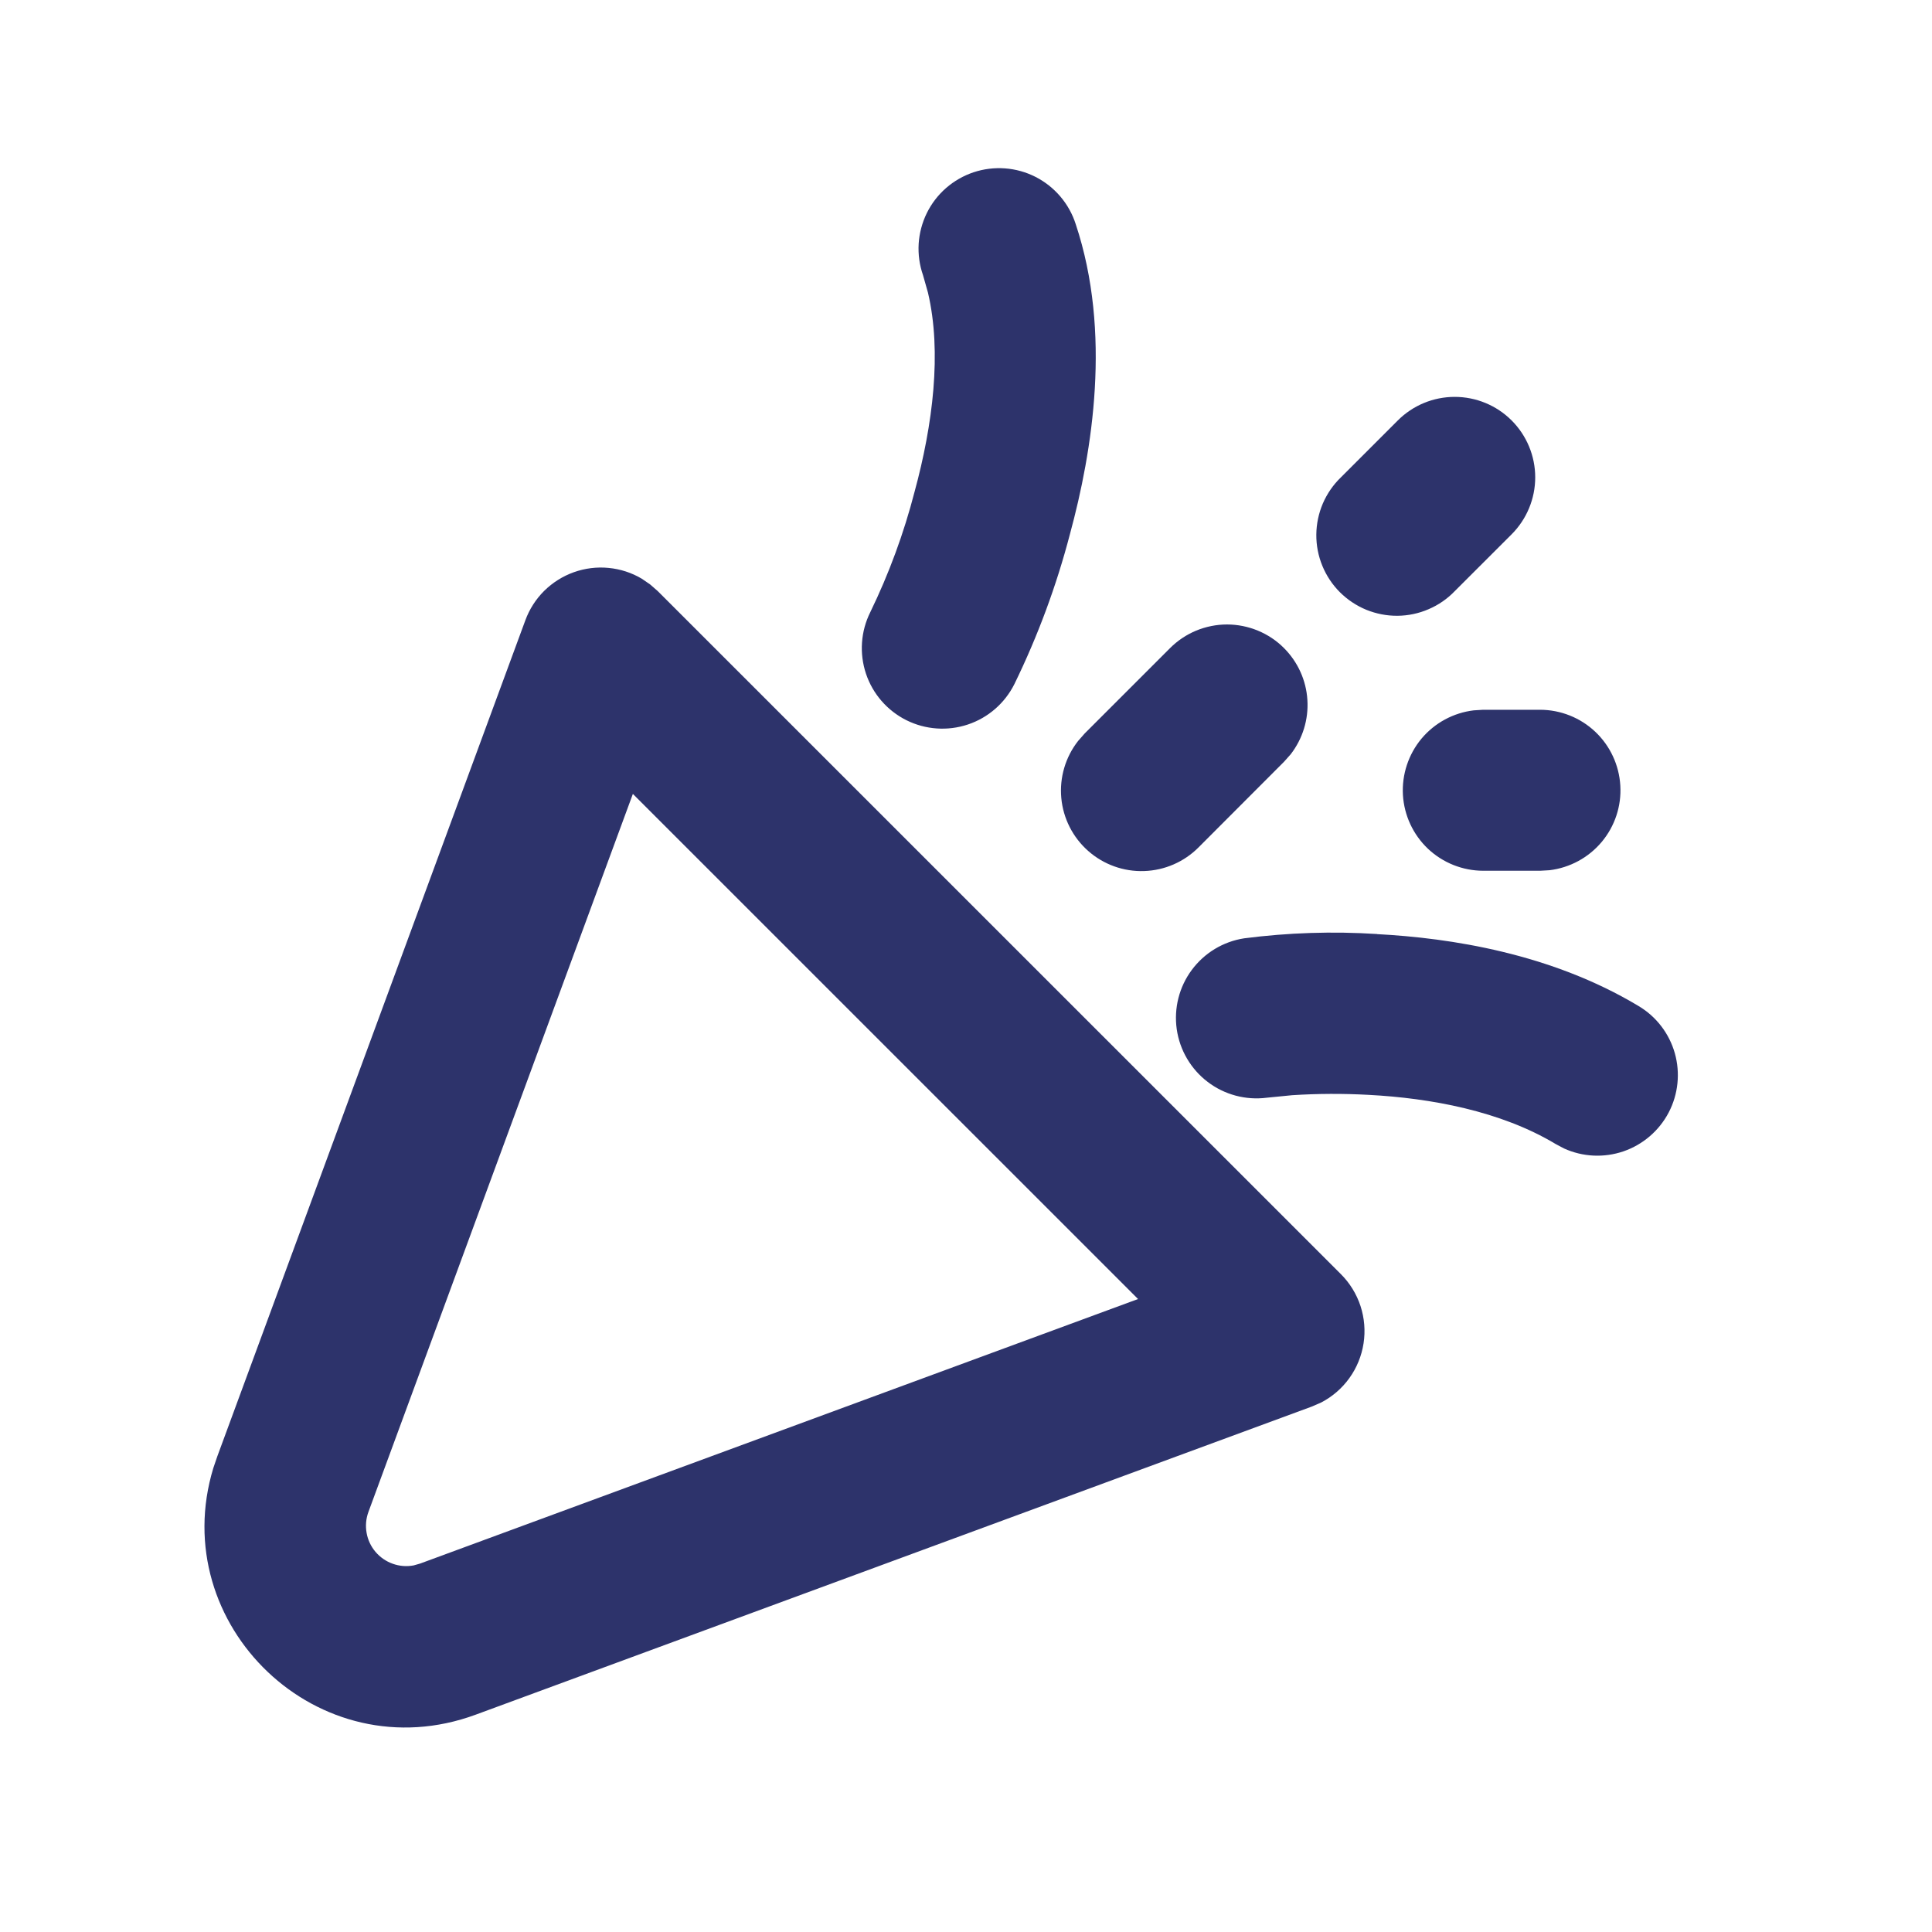 <svg width="40" height="40" viewBox="0 0 40 40" fill="none" xmlns="http://www.w3.org/2000/svg">
<path fill-rule="evenodd" clip-rule="evenodd" d="M13.46 12.1L13.618 12.238L27.762 26.38C27.947 26.565 28.086 26.791 28.168 27.04C28.249 27.289 28.271 27.554 28.231 27.813C28.191 28.072 28.091 28.318 27.938 28.531C27.785 28.744 27.584 28.918 27.352 29.038L27.158 29.122L9.85 35.5C6.597 36.7 3.428 33.642 4.417 30.393L4.5 30.15L10.877 12.842C10.961 12.612 11.095 12.404 11.268 12.232C11.442 12.061 11.651 11.929 11.881 11.847C12.111 11.765 12.357 11.734 12.6 11.758C12.843 11.781 13.078 11.857 13.288 11.982L13.46 12.1ZM13.103 16.437L7.628 31.303C7.577 31.442 7.564 31.591 7.59 31.736C7.615 31.881 7.679 32.017 7.774 32.129C7.87 32.242 7.993 32.327 8.132 32.376C8.271 32.426 8.42 32.437 8.565 32.41L8.698 32.372L23.562 26.895L13.103 16.437ZM28.512 19.34C30.03 19.42 32.112 19.74 33.922 20.827C34.289 21.044 34.558 21.394 34.675 21.804C34.791 22.215 34.746 22.654 34.549 23.032C34.351 23.41 34.016 23.698 33.613 23.837C33.209 23.975 32.768 23.954 32.38 23.777L32.207 23.685C31.07 23.002 29.617 22.735 28.337 22.668C27.809 22.639 27.28 22.641 26.753 22.675L26.227 22.727C25.792 22.783 25.352 22.665 25.004 22.4C24.655 22.134 24.425 21.742 24.363 21.308C24.302 20.874 24.413 20.433 24.675 20.081C24.936 19.729 25.325 19.494 25.758 19.427C26.671 19.309 27.593 19.279 28.512 19.338M31.887 14.695C32.311 14.696 32.72 14.859 33.028 15.15C33.337 15.442 33.522 15.841 33.547 16.265C33.572 16.689 33.434 17.106 33.161 17.432C32.888 17.757 32.502 17.966 32.08 18.017L31.887 18.028H30.707C30.282 18.027 29.874 17.864 29.565 17.573C29.257 17.281 29.071 16.882 29.046 16.458C29.022 16.035 29.16 15.617 29.432 15.291C29.705 14.966 30.092 14.757 30.513 14.707L30.707 14.695H31.887ZM26.583 13.417C26.87 13.704 27.043 14.085 27.068 14.49C27.094 14.896 26.97 15.296 26.722 15.617L26.583 15.773L24.817 17.542C24.517 17.844 24.114 18.02 23.689 18.034C23.264 18.049 22.85 17.9 22.531 17.619C22.212 17.338 22.012 16.946 21.973 16.522C21.934 16.099 22.058 15.676 22.32 15.342L22.458 15.185L24.225 13.418C24.38 13.263 24.564 13.14 24.766 13.056C24.968 12.973 25.185 12.929 25.404 12.929C25.623 12.929 25.84 12.973 26.042 13.056C26.245 13.14 26.429 13.262 26.583 13.417ZM22.272 4.642C23.018 6.885 22.618 9.342 22.152 11.058C21.872 12.129 21.487 13.169 21.002 14.163C20.804 14.559 20.458 14.86 20.039 15C19.619 15.14 19.162 15.108 18.766 14.911C18.37 14.713 18.069 14.367 17.929 13.948C17.789 13.528 17.821 13.07 18.018 12.675C18.406 11.876 18.713 11.041 18.935 10.182C19.313 8.795 19.503 7.29 19.212 6.057L19.11 5.697C19.037 5.488 19.007 5.267 19.02 5.047C19.034 4.827 19.091 4.611 19.188 4.413C19.285 4.215 19.421 4.038 19.587 3.893C19.753 3.748 19.947 3.637 20.156 3.567C20.366 3.497 20.587 3.47 20.807 3.486C21.027 3.502 21.242 3.562 21.439 3.662C21.635 3.762 21.81 3.9 21.953 4.068C22.096 4.236 22.205 4.431 22.272 4.642ZM31.297 8.705C31.609 9.017 31.785 9.441 31.785 9.883C31.785 10.325 31.609 10.749 31.297 11.062L30.118 12.24C29.965 12.399 29.781 12.526 29.577 12.613C29.374 12.701 29.155 12.747 28.934 12.749C28.713 12.751 28.493 12.708 28.288 12.625C28.084 12.541 27.898 12.417 27.741 12.261C27.584 12.104 27.461 11.918 27.377 11.713C27.293 11.508 27.251 11.289 27.253 11.068C27.255 10.846 27.301 10.628 27.388 10.424C27.476 10.221 27.602 10.037 27.762 9.883L28.94 8.705C29.253 8.392 29.676 8.217 30.118 8.217C30.56 8.217 30.984 8.392 31.297 8.705Z" fill="#2D336B"/>
</svg>
